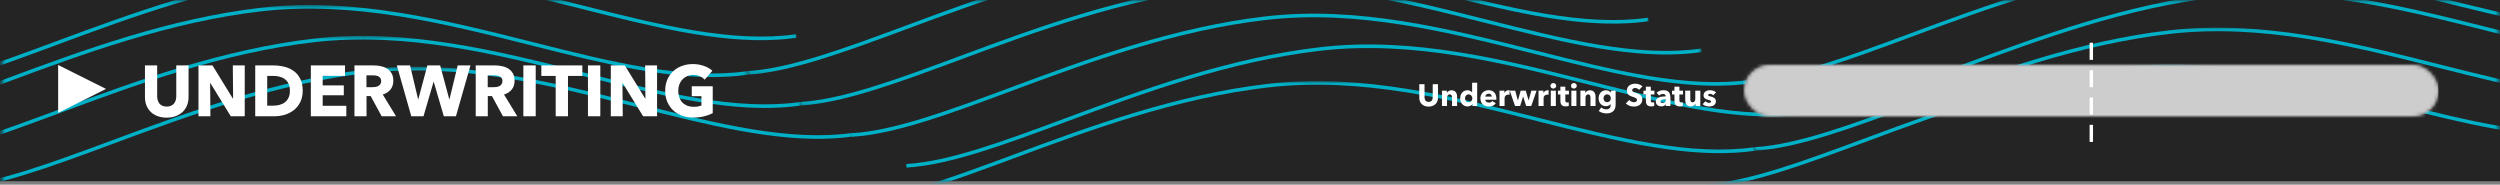 <svg width="731" height="54" viewBox="0 0 731 54" fill="none" xmlns="http://www.w3.org/2000/svg">
<rect x="0" y="0" width="731" height="54" fill="#808080" stroke="none"/>
<rect width="731" height="53" fill="#242424"/>
<mask id="mask0_226:512" style="mask-type:alpha" maskUnits="userSpaceOnUse" x="0" y="0" width="233" height="27">
<path fill-rule="evenodd" clip-rule="evenodd" d="M0.582 0.17H232.926V26.69H0.582V0.17Z" fill="white"/>
</mask>
<g mask="url(#mask0_226:512)">
<path fill-rule="evenodd" clip-rule="evenodd" d="M227.278 11.611C209.934 12.641 190.44 7.728 169.918 2.556C144.276 -3.906 117.763 -10.591 90.799 -7.496C63.889 -4.395 38.612 4.967 16.31 13.228C-2.103 20.048 -18.011 25.94 -30.601 26.687C-30.619 26.688 -30.635 26.689 -30.654 26.69L-30.715 25.641C-30.698 25.64 -30.68 25.639 -30.663 25.638C-18.196 24.898 -2.344 19.027 16.008 12.229C38.354 3.952 63.682 -5.429 90.691 -8.541C117.806 -11.654 144.394 -4.949 170.108 1.531C192.807 7.252 214.252 12.651 232.796 10.006L232.926 11.047C231.071 11.312 229.186 11.497 227.278 11.611Z" fill="#00B0C7"/>
</g>
<mask id="mask1_226:512" style="mask-type:alpha" maskUnits="userSpaceOnUse" x="0" y="1" width="219" height="37">
<path fill-rule="evenodd" clip-rule="evenodd" d="M0.582 1.469H218.639V37.484H0.582V1.469Z" fill="white"/>
</mask>
<g mask="url(#mask1_226:512)">
<path fill-rule="evenodd" clip-rule="evenodd" d="M212.994 22.404C195.652 23.434 176.157 18.521 155.636 13.35C129.994 6.888 103.485 0.204 76.514 3.298C49.606 6.398 24.33 15.76 2.029 24.021C-16.385 30.841 -32.292 36.733 -44.882 37.48C-44.901 37.482 -44.92 37.483 -44.939 37.484L-45 36.435C-44.982 36.434 -44.963 36.433 -44.944 36.431C-32.477 35.692 -16.625 29.82 1.727 23.023C24.072 14.746 49.399 5.365 76.407 2.253C103.514 -0.854 130.111 5.844 155.827 12.325C178.523 18.044 199.961 23.446 218.509 20.799L218.639 21.841C216.785 22.106 214.902 22.291 212.994 22.404Z" fill="#00B0C7"/>
</g>
<mask id="mask2_226:512" style="mask-type:alpha" maskUnits="userSpaceOnUse" x="0" y="10" width="235" height="37">
<path fill-rule="evenodd" clip-rule="evenodd" d="M0.582 10.497H234.102V46.51H0.582V10.497Z" fill="white"/>
</mask>
<g mask="url(#mask2_226:512)">
<path fill-rule="evenodd" clip-rule="evenodd" d="M228.453 31.431C211.109 32.46 191.614 27.548 171.094 22.376C145.452 15.915 118.94 9.232 91.975 12.325C65.066 15.424 39.79 24.787 17.489 33.048C-0.923 39.868 -16.83 45.759 -29.419 46.506C-29.439 46.508 -29.458 46.509 -29.478 46.51L-29.539 45.461C-29.52 45.46 -29.5 45.459 -29.481 45.457C-17.015 44.718 -1.163 38.847 17.187 32.049C39.533 23.772 64.859 14.391 91.868 11.28C118.979 8.175 145.57 14.871 171.284 21.351C193.982 27.072 215.423 32.47 233.972 29.826L234.102 30.867C232.246 31.132 230.363 31.318 228.453 31.431Z" fill="#00B0C7"/>
</g>
<mask id="mask3_226:512" style="mask-type:alpha" maskUnits="userSpaceOnUse" x="0" y="19" width="250" height="35">
<path fill-rule="evenodd" clip-rule="evenodd" d="M0.582 19.524H249.56V53.17H0.582V19.524Z" fill="white"/>
</mask>
<g mask="url(#mask3_226:512)">
<path fill-rule="evenodd" clip-rule="evenodd" d="M243.91 40.457C226.568 41.487 207.075 36.574 186.555 31.403C160.914 24.94 134.399 18.255 107.436 21.352C80.528 24.451 55.251 33.814 32.951 42.074C14.538 48.894 -1.369 54.786 -13.959 55.533C-13.979 55.534 -13.998 55.535 -14.017 55.536L-14.079 54.487C-14.06 54.486 -14.04 54.485 -14.021 54.484C-1.554 53.744 14.298 47.873 32.649 41.075C54.994 32.799 80.321 23.418 107.328 20.307C134.432 17.202 161.031 23.897 186.746 30.378C209.444 36.098 230.884 41.495 249.43 38.852L249.56 39.893C247.704 40.159 245.82 40.344 243.91 40.457Z" fill="#00B0C7"/>
</g>
<mask id="mask4_226:512" style="mask-type:alpha" maskUnits="userSpaceOnUse" x="218" y="0" width="265" height="22">
<path fill-rule="evenodd" clip-rule="evenodd" d="M218.389 0.17H482.075V21.854H218.389V0.17Z" fill="white"/>
</mask>
<g mask="url(#mask4_226:512)">
<path fill-rule="evenodd" clip-rule="evenodd" d="M476.429 6.771C459.085 7.801 439.581 2.888 419.05 -2.282C393.395 -8.743 366.87 -15.426 339.903 -12.332C312.995 -9.232 287.719 0.13 265.418 8.391C247.004 15.211 231.097 21.103 218.507 21.85C218.487 21.852 218.469 21.853 218.45 21.854L218.389 20.805C218.407 20.804 218.426 20.802 218.445 20.801C230.912 20.062 246.764 14.189 265.116 7.393C287.461 -0.884 312.788 -10.265 339.796 -13.377C366.91 -16.489 393.513 -9.786 419.241 -3.307C441.949 2.412 463.396 7.815 481.946 5.167L482.075 6.208C480.221 6.473 478.337 6.658 476.429 6.771Z" fill="#00B0C7"/>
</g>
<mask id="mask5_226:512" style="mask-type:alpha" maskUnits="userSpaceOnUse" x="233" y="0" width="265" height="31">
<path fill-rule="evenodd" clip-rule="evenodd" d="M233.85 0.17H497.538V30.881H233.85V0.17Z" fill="white"/>
</mask>
<g mask="url(#mask5_226:512)">
<path fill-rule="evenodd" clip-rule="evenodd" d="M491.889 15.799C474.543 16.828 455.038 11.916 434.508 6.745C408.854 0.284 382.332 -6.395 355.364 -3.304C328.455 -0.205 303.179 9.158 280.878 17.419C262.466 24.238 246.559 30.13 233.97 30.877C233.95 30.879 233.931 30.88 233.911 30.881L233.85 29.832C233.869 29.831 233.888 29.83 233.907 29.828C246.374 29.089 262.226 23.217 280.576 16.42C302.921 8.143 328.248 -1.238 355.256 -4.349C382.369 -7.458 408.971 -0.759 434.698 5.721C457.408 11.441 478.852 16.843 497.408 14.194L497.538 15.235C495.682 15.5 493.798 15.686 491.889 15.799Z" fill="#00B0C7"/>
</g>
<path fill-rule="evenodd" clip-rule="evenodd" d="M506.365 24.925C489.068 25.953 469.621 21.044 449.15 15.877C423.562 9.416 397.106 2.738 370.198 5.83C343.36 8.929 318.15 18.286 295.907 26.543C277.543 33.36 261.677 39.249 249.119 39.996C249.099 39.997 249.081 39.998 249.061 40L249 38.952C249.019 38.95 249.038 38.949 249.057 38.947C261.491 38.208 277.302 32.339 295.605 25.545C317.892 17.272 343.153 7.895 370.09 4.786C397.149 1.674 423.679 8.375 449.339 14.852C471.984 20.567 493.375 25.962 511.87 23.319L512 24.361C510.149 24.626 508.269 24.812 506.365 24.925Z" fill="#00B0C7"/>
<path fill-rule="evenodd" clip-rule="evenodd" d="M522.368 33.924C505.07 34.953 485.629 30.045 465.162 24.877C439.576 18.417 413.112 11.738 386.197 14.83C359.356 17.927 334.143 27.286 311.898 35.544C293.535 42.36 277.671 48.25 265.115 48.997C265.096 48.998 265.08 48.999 265.062 49L265 47.952C265.018 47.95 265.035 47.95 265.053 47.949C277.486 47.209 293.296 41.34 311.597 34.547C333.887 26.272 359.149 16.894 386.09 13.785C413.157 10.676 439.692 17.375 465.352 23.852C487.989 29.568 509.369 34.965 527.871 32.32L528 33.361C526.151 33.626 524.27 33.811 522.368 33.924Z" fill="#00B0C7"/>
<mask id="mask6_226:512" style="mask-type:alpha" maskUnits="userSpaceOnUse" x="249" y="23" width="265" height="31">
<path fill-rule="evenodd" clip-rule="evenodd" d="M249.484 23.714H513.17V53.17H249.484V23.714Z" fill="white"/>
</mask>
<g mask="url(#mask6_226:512)">
<path fill-rule="evenodd" clip-rule="evenodd" d="M507.525 44.647C490.182 45.677 470.682 40.764 450.157 35.594C424.502 29.132 397.97 22.45 370.998 25.543C344.09 28.643 318.813 38.005 296.512 46.266C278.098 53.087 262.191 58.979 249.601 59.726C249.582 59.727 249.564 59.728 249.545 59.73L249.484 58.681C249.502 58.679 249.521 58.678 249.538 58.677C262.006 57.938 277.858 52.065 296.21 45.268C318.556 36.991 343.882 27.609 370.89 24.498C398.016 21.39 424.62 28.089 450.347 34.569C473.049 40.289 494.489 45.689 513.041 43.042L513.17 44.084C511.316 44.349 509.433 44.534 507.525 44.647Z" fill="#00B0C7"/>
</g>
<mask id="mask7_226:512" style="mask-type:alpha" maskUnits="userSpaceOnUse" x="511" y="0" width="220" height="25">
<path fill-rule="evenodd" clip-rule="evenodd" d="M511.744 0.17H730.583V24.274H511.744V0.17Z" fill="white"/>
</mask>
<g mask="url(#mask7_226:512)">
<path fill-rule="evenodd" clip-rule="evenodd" d="M769.733 9.195C752.391 10.224 732.898 5.312 712.378 0.14C686.736 -6.322 660.224 -13.005 633.257 -9.91C606.349 -6.811 581.073 2.551 558.772 10.811C540.359 17.632 524.453 23.523 511.863 24.27C511.843 24.271 511.824 24.273 511.804 24.274L511.744 23.225C511.763 23.223 511.782 23.222 511.801 23.221C524.267 22.482 540.119 16.61 558.47 9.813C580.815 1.537 606.141 -7.844 633.15 -10.955C660.259 -14.061 686.853 -7.365 712.568 -0.885C735.266 4.836 756.71 10.233 775.253 7.589L775.383 8.631C773.527 8.896 771.642 9.081 769.733 9.195Z" fill="#00B0C7"/>
</g>
<mask id="mask8_226:512" style="mask-type:alpha" maskUnits="userSpaceOnUse" x="527" y="0" width="204" height="34">
<path fill-rule="evenodd" clip-rule="evenodd" d="M527.205 0.17H730.584V33.304H527.205V0.17Z" fill="white"/>
</mask>
<g mask="url(#mask8_226:512)">
<path fill-rule="evenodd" clip-rule="evenodd" d="M785.2 18.225C767.854 19.255 748.36 14.341 727.837 9.17C702.197 2.708 675.694 -3.971 648.721 -0.882C621.808 2.217 596.529 11.58 574.226 19.842C555.815 26.662 539.908 32.554 527.319 33.301C527.301 33.302 527.285 33.303 527.266 33.304L527.205 32.255C527.222 32.254 527.24 32.253 527.257 32.252C539.723 31.512 555.574 25.641 573.924 18.844C596.271 10.566 621.601 1.183 648.613 -1.927C675.725 -5.03 702.315 1.665 728.028 8.144C750.727 13.864 772.161 19.264 790.719 16.619L790.848 17.661C788.993 17.926 787.108 18.111 785.2 18.225Z" fill="#00B0C7"/>
</g>
<mask id="mask9_226:512" style="mask-type:alpha" maskUnits="userSpaceOnUse" x="512" y="8" width="219" height="37">
<path fill-rule="evenodd" clip-rule="evenodd" d="M512.92 8.082H730.583V44.097H512.92V8.082Z" fill="white"/>
</mask>
<g mask="url(#mask9_226:512)">
<path fill-rule="evenodd" clip-rule="evenodd" d="M770.914 29.017C753.571 30.047 734.076 25.134 713.555 19.962C687.913 13.5 661.4 6.811 634.434 9.91C607.525 13.01 582.249 22.373 559.947 30.633C541.533 37.454 525.626 43.346 513.036 44.093C513.018 44.094 513 44.096 512.981 44.097L512.92 43.048C512.937 43.047 512.956 43.045 512.974 43.044C525.441 42.305 541.292 36.433 559.645 29.635C581.991 21.358 607.318 11.977 634.326 8.865C661.44 5.76 688.031 12.457 713.745 18.937C736.443 24.657 757.881 30.059 776.43 27.412L776.559 28.454C774.704 28.719 772.822 28.904 770.914 29.017Z" fill="#00B0C7"/>
</g>
<mask id="mask10_226:512" style="mask-type:alpha" maskUnits="userSpaceOnUse" x="498" y="18" width="233" height="36">
<path fill-rule="evenodd" clip-rule="evenodd" d="M498.637 18.875H730.584V53.17H498.637V18.875Z" fill="white"/>
</mask>
<g mask="url(#mask10_226:512)">
<path fill-rule="evenodd" clip-rule="evenodd" d="M756.631 39.808C739.287 40.838 719.794 35.925 699.272 30.754C673.629 24.291 647.108 17.612 620.151 20.704C593.243 23.803 567.967 33.165 545.666 41.425C527.253 48.245 511.347 54.137 498.756 54.884C498.737 54.885 498.718 54.886 498.698 54.887L498.637 53.838C498.656 53.837 498.675 53.836 498.694 53.835C511.161 53.095 527.013 47.224 545.363 40.427C567.709 32.15 593.035 22.769 620.043 19.658C647.152 16.554 673.748 23.249 699.462 29.729C722.16 35.448 743.6 40.851 762.149 38.203L762.278 39.244C760.423 39.509 758.539 39.694 756.631 39.808Z" fill="#00B0C7"/>
</g>
<path fill-rule="evenodd" clip-rule="evenodd" d="M31 26L17 33V19L31 26Z" fill="white"/>
<path d="M55.133 28.393C55.133 29.289 54.979 30.108 54.671 30.85C54.377 31.578 53.95 32.208 53.39 32.74C52.83 33.258 52.151 33.664 51.353 33.958C50.569 34.252 49.694 34.399 48.728 34.399C47.748 34.399 46.866 34.252 46.082 33.958C45.298 33.664 44.633 33.258 44.087 32.74C43.541 32.208 43.121 31.578 42.827 30.85C42.533 30.108 42.386 29.289 42.386 28.393V19.132H45.956V28.099C45.956 28.505 46.005 28.89 46.103 29.254C46.215 29.618 46.376 29.947 46.586 30.241C46.81 30.521 47.097 30.745 47.447 30.913C47.811 31.081 48.245 31.165 48.749 31.165C49.253 31.165 49.68 31.081 50.03 30.913C50.394 30.745 50.688 30.521 50.912 30.241C51.136 29.947 51.297 29.618 51.395 29.254C51.493 28.89 51.542 28.505 51.542 28.099V19.132H55.133V28.393ZM67.487 34L61.502 24.277H61.439L61.523 34H58.037V19.132H62.132L68.096 28.834H68.159L68.075 19.132H71.561V34H67.487ZM88.509 26.524C88.509 27.826 88.264 28.953 87.774 29.905C87.298 30.843 86.661 31.62 85.863 32.236C85.079 32.838 84.19 33.286 83.196 33.58C82.202 33.86 81.194 34 80.172 34H74.628V19.132H80.004C81.054 19.132 82.09 19.258 83.112 19.51C84.134 19.748 85.044 20.154 85.842 20.728C86.64 21.288 87.284 22.044 87.774 22.996C88.264 23.948 88.509 25.124 88.509 26.524ZM84.771 26.524C84.771 25.684 84.631 24.991 84.351 24.445C84.085 23.885 83.721 23.444 83.259 23.122C82.811 22.786 82.293 22.548 81.705 22.408C81.131 22.268 80.536 22.198 79.92 22.198H78.135V30.892H79.836C80.48 30.892 81.096 30.822 81.684 30.682C82.286 30.528 82.811 30.283 83.259 29.947C83.721 29.611 84.085 29.163 84.351 28.603C84.631 28.043 84.771 27.35 84.771 26.524ZM90.89 34V19.132H100.886V22.177H94.355V24.97H100.529V27.847H94.355V30.934H101.264V34H90.89ZM111.605 34L108.392 28.099H107.174V34H103.646V19.132H109.316C110.03 19.132 110.723 19.209 111.395 19.363C112.081 19.503 112.69 19.748 113.222 20.098C113.768 20.448 114.202 20.91 114.524 21.484C114.846 22.058 115.007 22.772 115.007 23.626C115.007 24.634 114.734 25.481 114.188 26.167C113.642 26.853 112.886 27.343 111.92 27.637L115.805 34H111.605ZM111.458 23.689C111.458 23.339 111.381 23.059 111.227 22.849C111.087 22.625 110.898 22.457 110.66 22.345C110.436 22.219 110.177 22.135 109.883 22.093C109.603 22.051 109.33 22.03 109.064 22.03H107.153V25.495H108.854C109.148 25.495 109.449 25.474 109.757 25.432C110.065 25.376 110.345 25.285 110.597 25.159C110.849 25.033 111.052 24.851 111.206 24.613C111.374 24.375 111.458 24.067 111.458 23.689ZM133.321 34H129.772L126.832 23.941H126.769L123.829 34H120.259L116.038 19.132H119.902L122.254 29.023H122.317L124.963 19.132H128.701L131.368 29.023H131.431L133.825 19.132H137.563L133.321 34ZM147.063 34L143.85 28.099H142.632V34H139.104V19.132H144.774C145.488 19.132 146.181 19.209 146.853 19.363C147.539 19.503 148.148 19.748 148.68 20.098C149.226 20.448 149.66 20.91 149.982 21.484C150.304 22.058 150.465 22.772 150.465 23.626C150.465 24.634 150.192 25.481 149.646 26.167C149.1 26.853 148.344 27.343 147.378 27.637L151.263 34H147.063ZM146.916 23.689C146.916 23.339 146.839 23.059 146.685 22.849C146.545 22.625 146.356 22.457 146.118 22.345C145.894 22.219 145.635 22.135 145.341 22.093C145.061 22.051 144.788 22.03 144.522 22.03H142.611V25.495H144.312C144.606 25.495 144.907 25.474 145.215 25.432C145.523 25.376 145.803 25.285 146.055 25.159C146.307 25.033 146.51 24.851 146.664 24.613C146.832 24.375 146.916 24.067 146.916 23.689ZM153.029 34V19.132H156.641V34H153.029ZM166.078 22.198V34H162.487V22.198H158.287V19.132H170.278V22.198H166.078ZM171.917 34V19.132H175.529V34H171.917ZM188.052 34L182.067 24.277H182.004L182.088 34H178.602V19.132H182.697L188.661 28.834H188.724L188.64 19.132H192.126V34H188.052ZM208.402 33.097C207.674 33.475 206.82 33.783 205.84 34.021C204.874 34.259 203.817 34.378 202.669 34.378C201.479 34.378 200.38 34.189 199.372 33.811C198.378 33.433 197.517 32.901 196.789 32.215C196.075 31.529 195.515 30.71 195.109 29.758C194.703 28.792 194.5 27.721 194.5 26.545C194.5 25.355 194.703 24.277 195.109 23.311C195.529 22.345 196.103 21.526 196.831 20.854C197.559 20.168 198.413 19.643 199.393 19.279C200.373 18.915 201.43 18.733 202.564 18.733C203.74 18.733 204.832 18.915 205.84 19.279C206.848 19.629 207.667 20.105 208.297 20.707L206.029 23.29C205.679 22.884 205.217 22.555 204.643 22.303C204.069 22.037 203.418 21.904 202.69 21.904C202.06 21.904 201.479 22.023 200.947 22.261C200.415 22.485 199.953 22.807 199.561 23.227C199.169 23.633 198.861 24.123 198.637 24.697C198.427 25.257 198.322 25.873 198.322 26.545C198.322 27.231 198.42 27.861 198.616 28.435C198.812 29.009 199.099 29.506 199.477 29.926C199.869 30.332 200.345 30.654 200.905 30.892C201.479 31.116 202.13 31.228 202.858 31.228C203.278 31.228 203.677 31.2 204.055 31.144C204.433 31.074 204.783 30.969 205.105 30.829V28.12H202.27V25.222H208.402V33.097Z" fill="white"/>
<rect x="510" y="19" width="203" height="15" rx="7.5" fill="#676767" fill-opacity="0.692"/>
<mask id="mask11_226:512" style="mask-type:alpha" maskUnits="userSpaceOnUse" x="510" y="19" width="203" height="15">
<rect x="510" y="19" width="203" height="15" rx="7.5" fill="white"/>
</mask>
<g mask="url(#mask11_226:512)">
<rect x="506" y="15" width="207" height="23" fill="#CDCDCD"/>
</g>
<path d="M420.465 28.597C420.465 28.981 420.399 29.332 420.267 29.65C420.141 29.962 419.958 30.232 419.718 30.46C419.478 30.682 419.187 30.856 418.845 30.982C418.509 31.108 418.134 31.171 417.72 31.171C417.3 31.171 416.922 31.108 416.586 30.982C416.25 30.856 415.965 30.682 415.731 30.46C415.497 30.232 415.317 29.962 415.191 29.65C415.065 29.332 415.002 28.981 415.002 28.597V24.628H416.532V28.471C416.532 28.645 416.553 28.81 416.595 28.966C416.643 29.122 416.712 29.263 416.802 29.389C416.898 29.509 417.021 29.605 417.171 29.677C417.327 29.749 417.513 29.785 417.729 29.785C417.945 29.785 418.128 29.749 418.278 29.677C418.434 29.605 418.56 29.509 418.656 29.389C418.752 29.263 418.821 29.122 418.863 28.966C418.905 28.81 418.926 28.645 418.926 28.471V24.628H420.465V28.597ZM424.572 31V28.552C424.572 28.426 424.56 28.306 424.536 28.192C424.518 28.078 424.485 27.979 424.437 27.895C424.389 27.805 424.32 27.736 424.23 27.688C424.146 27.634 424.038 27.607 423.906 27.607C423.774 27.607 423.657 27.634 423.555 27.688C423.459 27.736 423.378 27.805 423.312 27.895C423.246 27.985 423.195 28.09 423.159 28.21C423.129 28.324 423.114 28.444 423.114 28.57V31H421.629V26.518H423.06V27.139H423.078C423.132 27.043 423.201 26.95 423.285 26.86C423.375 26.764 423.477 26.683 423.591 26.617C423.711 26.551 423.84 26.497 423.978 26.455C424.116 26.413 424.263 26.392 424.419 26.392C424.719 26.392 424.974 26.446 425.184 26.554C425.394 26.662 425.562 26.803 425.688 26.977C425.82 27.145 425.913 27.34 425.967 27.562C426.027 27.784 426.057 28.006 426.057 28.228V31H424.572ZM430.568 31V30.415H430.55C430.406 30.643 430.199 30.82 429.929 30.946C429.665 31.066 429.383 31.126 429.083 31.126C428.747 31.126 428.447 31.06 428.183 30.928C427.919 30.796 427.694 30.622 427.508 30.406C427.328 30.184 427.19 29.929 427.094 29.641C426.998 29.353 426.95 29.053 426.95 28.741C426.95 28.429 426.998 28.132 427.094 27.85C427.196 27.562 427.337 27.31 427.517 27.094C427.703 26.878 427.925 26.707 428.183 26.581C428.447 26.455 428.741 26.392 429.065 26.392C429.395 26.392 429.674 26.455 429.902 26.581C430.13 26.707 430.307 26.845 430.433 26.995H430.451V24.196H431.927V31H430.568ZM430.514 28.75C430.514 28.606 430.487 28.465 430.433 28.327C430.385 28.189 430.313 28.066 430.217 27.958C430.127 27.85 430.016 27.763 429.884 27.697C429.752 27.631 429.602 27.598 429.434 27.598C429.26 27.598 429.107 27.631 428.975 27.697C428.843 27.763 428.732 27.85 428.642 27.958C428.552 28.06 428.483 28.18 428.435 28.318C428.393 28.456 428.372 28.597 428.372 28.741C428.372 28.885 428.393 29.029 428.435 29.173C428.483 29.311 428.552 29.434 428.642 29.542C428.732 29.65 428.843 29.737 428.975 29.803C429.107 29.869 429.26 29.902 429.434 29.902C429.602 29.902 429.752 29.869 429.884 29.803C430.016 29.737 430.127 29.65 430.217 29.542C430.313 29.434 430.385 29.311 430.433 29.173C430.487 29.035 430.514 28.894 430.514 28.75ZM436.185 28.246C436.185 28.012 436.11 27.811 435.96 27.643C435.816 27.475 435.597 27.391 435.303 27.391C435.159 27.391 435.027 27.415 434.907 27.463C434.787 27.505 434.682 27.565 434.592 27.643C434.502 27.721 434.43 27.814 434.376 27.922C434.322 28.024 434.292 28.132 434.286 28.246H436.185ZM437.544 28.813C437.544 28.873 437.544 28.933 437.544 28.993C437.544 29.053 437.541 29.11 437.535 29.164H434.286C434.298 29.29 434.334 29.404 434.394 29.506C434.46 29.608 434.541 29.698 434.637 29.776C434.739 29.848 434.85 29.905 434.97 29.947C435.096 29.989 435.225 30.01 435.357 30.01C435.591 30.01 435.789 29.968 435.951 29.884C436.113 29.794 436.245 29.68 436.347 29.542L437.373 30.19C437.163 30.496 436.884 30.733 436.536 30.901C436.194 31.063 435.795 31.144 435.339 31.144C435.003 31.144 434.685 31.093 434.385 30.991C434.085 30.883 433.821 30.73 433.593 30.532C433.371 30.328 433.194 30.079 433.062 29.785C432.936 29.491 432.873 29.155 432.873 28.777C432.873 28.411 432.936 28.081 433.062 27.787C433.188 27.487 433.359 27.235 433.575 27.031C433.791 26.821 434.046 26.659 434.34 26.545C434.634 26.431 434.952 26.374 435.294 26.374C435.624 26.374 435.927 26.431 436.203 26.545C436.479 26.653 436.716 26.812 436.914 27.022C437.112 27.232 437.265 27.487 437.373 27.787C437.487 28.087 437.544 28.429 437.544 28.813ZM441.367 27.724C441.301 27.706 441.235 27.694 441.169 27.688C441.109 27.682 441.049 27.679 440.989 27.679C440.791 27.679 440.623 27.715 440.485 27.787C440.353 27.859 440.245 27.946 440.161 28.048C440.083 28.15 440.026 28.261 439.99 28.381C439.954 28.501 439.936 28.606 439.936 28.696V31H438.46V26.518H439.882V27.166H439.9C440.014 26.938 440.176 26.752 440.386 26.608C440.596 26.464 440.839 26.392 441.115 26.392C441.175 26.392 441.232 26.395 441.286 26.401C441.346 26.407 441.394 26.416 441.43 26.428L441.367 27.724ZM447.734 31H446.249L445.367 28.21H445.349L444.485 31H443L441.452 26.518H443.045L443.819 29.353H443.846L444.647 26.518H446.132L446.96 29.353H446.978L447.761 26.518H449.291L447.734 31ZM452.775 27.724C452.709 27.706 452.643 27.694 452.577 27.688C452.517 27.682 452.457 27.679 452.397 27.679C452.199 27.679 452.031 27.715 451.893 27.787C451.761 27.859 451.653 27.946 451.569 28.048C451.491 28.15 451.434 28.261 451.398 28.381C451.362 28.501 451.344 28.606 451.344 28.696V31H449.868V26.518H451.29V27.166H451.308C451.422 26.938 451.584 26.752 451.794 26.608C452.004 26.464 452.247 26.392 452.523 26.392C452.583 26.392 452.64 26.395 452.694 26.401C452.754 26.407 452.802 26.416 452.838 26.428L452.775 27.724ZM455.038 25.087C455.038 25.201 455.014 25.309 454.966 25.411C454.924 25.507 454.864 25.591 454.786 25.663C454.714 25.735 454.624 25.792 454.516 25.834C454.414 25.876 454.306 25.897 454.192 25.897C453.952 25.897 453.751 25.819 453.589 25.663C453.427 25.501 453.346 25.309 453.346 25.087C453.346 24.979 453.367 24.877 453.409 24.781C453.451 24.679 453.511 24.592 453.589 24.52C453.667 24.448 453.757 24.391 453.859 24.349C453.961 24.301 454.072 24.277 454.192 24.277C454.306 24.277 454.414 24.298 454.516 24.34C454.624 24.382 454.714 24.439 454.786 24.511C454.864 24.583 454.924 24.67 454.966 24.772C455.014 24.868 455.038 24.973 455.038 25.087ZM453.454 31V26.518H454.93V31H453.454ZM457.701 27.625V29.335C457.701 29.545 457.74 29.704 457.818 29.812C457.902 29.914 458.049 29.965 458.259 29.965C458.331 29.965 458.406 29.959 458.484 29.947C458.568 29.935 458.637 29.917 458.691 29.893L458.709 30.973C458.607 31.009 458.478 31.039 458.322 31.063C458.166 31.093 458.01 31.108 457.854 31.108C457.554 31.108 457.302 31.072 457.098 31C456.894 30.922 456.729 30.814 456.603 30.676C456.483 30.532 456.396 30.364 456.342 30.172C456.288 29.974 456.261 29.755 456.261 29.515V27.625H455.541V26.518H456.252V25.339H457.701V26.518H458.754V27.625H457.701ZM461.05 25.087C461.05 25.201 461.026 25.309 460.978 25.411C460.936 25.507 460.876 25.591 460.798 25.663C460.726 25.735 460.636 25.792 460.528 25.834C460.426 25.876 460.318 25.897 460.204 25.897C459.964 25.897 459.763 25.819 459.601 25.663C459.439 25.501 459.358 25.309 459.358 25.087C459.358 24.979 459.379 24.877 459.421 24.781C459.463 24.679 459.523 24.592 459.601 24.52C459.679 24.448 459.769 24.391 459.871 24.349C459.973 24.301 460.084 24.277 460.204 24.277C460.318 24.277 460.426 24.298 460.528 24.34C460.636 24.382 460.726 24.439 460.798 24.511C460.876 24.583 460.936 24.67 460.978 24.772C461.026 24.868 461.05 24.973 461.05 25.087ZM459.466 31V26.518H460.942V31H459.466ZM465.054 31V28.552C465.054 28.426 465.042 28.306 465.018 28.192C465 28.078 464.967 27.979 464.919 27.895C464.871 27.805 464.802 27.736 464.712 27.688C464.628 27.634 464.52 27.607 464.388 27.607C464.256 27.607 464.139 27.634 464.037 27.688C463.941 27.736 463.86 27.805 463.794 27.895C463.728 27.985 463.677 28.09 463.641 28.21C463.611 28.324 463.596 28.444 463.596 28.57V31H462.111V26.518H463.542V27.139H463.56C463.614 27.043 463.683 26.95 463.767 26.86C463.857 26.764 463.959 26.683 464.073 26.617C464.193 26.551 464.322 26.497 464.46 26.455C464.598 26.413 464.745 26.392 464.901 26.392C465.201 26.392 465.456 26.446 465.666 26.554C465.876 26.662 466.044 26.803 466.17 26.977C466.302 27.145 466.395 27.34 466.449 27.562C466.509 27.784 466.539 28.006 466.539 28.228V31H465.054ZM472.409 30.577C472.409 31.015 472.346 31.396 472.22 31.72C472.094 32.044 471.917 32.311 471.689 32.521C471.461 32.737 471.182 32.896 470.852 32.998C470.528 33.106 470.168 33.16 469.772 33.16C469.376 33.16 468.968 33.1 468.548 32.98C468.134 32.86 467.774 32.686 467.468 32.458L468.206 31.405C468.422 31.597 468.659 31.738 468.917 31.828C469.181 31.924 469.439 31.972 469.691 31.972C470.123 31.972 470.441 31.858 470.645 31.63C470.855 31.402 470.96 31.099 470.96 30.721V30.451H470.933C470.795 30.631 470.609 30.775 470.375 30.883C470.141 30.991 469.874 31.045 469.574 31.045C469.232 31.045 468.929 30.985 468.665 30.865C468.401 30.739 468.176 30.571 467.99 30.361C467.81 30.151 467.672 29.908 467.576 29.632C467.48 29.35 467.432 29.053 467.432 28.741C467.432 28.429 467.48 28.132 467.576 27.85C467.672 27.568 467.81 27.319 467.99 27.103C468.176 26.887 468.401 26.716 468.665 26.59C468.929 26.458 469.229 26.392 469.565 26.392C469.847 26.392 470.117 26.449 470.375 26.563C470.633 26.677 470.84 26.854 470.996 27.094H471.014V26.518H472.409V30.577ZM471.005 28.732C471.005 28.582 470.978 28.438 470.924 28.3C470.876 28.162 470.804 28.042 470.708 27.94C470.612 27.832 470.498 27.748 470.366 27.688C470.234 27.628 470.084 27.598 469.916 27.598C469.748 27.598 469.598 27.628 469.466 27.688C469.34 27.748 469.232 27.829 469.142 27.931C469.052 28.033 468.983 28.153 468.935 28.291C468.887 28.429 468.863 28.576 468.863 28.732C468.863 28.882 468.887 29.026 468.935 29.164C468.983 29.302 469.052 29.425 469.142 29.533C469.232 29.635 469.34 29.719 469.466 29.785C469.598 29.845 469.748 29.875 469.916 29.875C470.084 29.875 470.234 29.845 470.366 29.785C470.504 29.719 470.618 29.635 470.708 29.533C470.804 29.431 470.876 29.311 470.924 29.173C470.978 29.035 471.005 28.888 471.005 28.732ZM479.278 26.284C479.146 26.116 478.972 25.984 478.756 25.888C478.546 25.786 478.342 25.735 478.144 25.735C478.042 25.735 477.937 25.744 477.829 25.762C477.727 25.78 477.634 25.816 477.55 25.87C477.466 25.918 477.394 25.984 477.334 26.068C477.28 26.146 477.253 26.248 477.253 26.374C477.253 26.482 477.274 26.572 477.316 26.644C477.364 26.716 477.43 26.779 477.514 26.833C477.604 26.887 477.709 26.938 477.829 26.986C477.949 27.028 478.084 27.073 478.234 27.121C478.45 27.193 478.675 27.274 478.909 27.364C479.143 27.448 479.356 27.562 479.548 27.706C479.74 27.85 479.899 28.03 480.025 28.246C480.151 28.456 480.214 28.72 480.214 29.038C480.214 29.404 480.145 29.722 480.007 29.992C479.875 30.256 479.695 30.475 479.467 30.649C479.239 30.823 478.978 30.952 478.684 31.036C478.39 31.12 478.087 31.162 477.775 31.162C477.319 31.162 476.878 31.084 476.452 30.928C476.026 30.766 475.672 30.538 475.39 30.244L476.398 29.218C476.554 29.41 476.758 29.572 477.01 29.704C477.268 29.83 477.523 29.893 477.775 29.893C477.889 29.893 478 29.881 478.108 29.857C478.216 29.833 478.309 29.794 478.387 29.74C478.471 29.686 478.537 29.614 478.585 29.524C478.633 29.434 478.657 29.326 478.657 29.2C478.657 29.08 478.627 28.978 478.567 28.894C478.507 28.81 478.42 28.735 478.306 28.669C478.198 28.597 478.06 28.534 477.892 28.48C477.73 28.42 477.544 28.357 477.334 28.291C477.13 28.225 476.929 28.147 476.731 28.057C476.539 27.967 476.365 27.853 476.209 27.715C476.059 27.571 475.936 27.4 475.84 27.202C475.75 26.998 475.705 26.752 475.705 26.464C475.705 26.11 475.777 25.807 475.921 25.555C476.065 25.303 476.254 25.096 476.488 24.934C476.722 24.772 476.986 24.655 477.28 24.583C477.574 24.505 477.871 24.466 478.171 24.466C478.531 24.466 478.897 24.532 479.269 24.664C479.647 24.796 479.977 24.991 480.259 25.249L479.278 26.284ZM482.698 27.625V29.335C482.698 29.545 482.737 29.704 482.815 29.812C482.899 29.914 483.046 29.965 483.256 29.965C483.328 29.965 483.403 29.959 483.481 29.947C483.565 29.935 483.634 29.917 483.688 29.893L483.706 30.973C483.604 31.009 483.475 31.039 483.319 31.063C483.163 31.093 483.007 31.108 482.851 31.108C482.551 31.108 482.299 31.072 482.095 31C481.891 30.922 481.726 30.814 481.6 30.676C481.48 30.532 481.393 30.364 481.339 30.172C481.285 29.974 481.258 29.755 481.258 29.515V27.625H480.538V26.518H481.249V25.339H482.698V26.518H483.751V27.625H482.698ZM487.09 29.047H486.901C486.739 29.047 486.574 29.056 486.406 29.074C486.244 29.086 486.097 29.113 485.965 29.155C485.839 29.197 485.734 29.26 485.65 29.344C485.566 29.422 485.524 29.527 485.524 29.659C485.524 29.743 485.542 29.815 485.578 29.875C485.62 29.935 485.671 29.983 485.731 30.019C485.791 30.055 485.86 30.082 485.938 30.1C486.016 30.112 486.091 30.118 486.163 30.118C486.463 30.118 486.691 30.037 486.847 29.875C487.009 29.707 487.09 29.482 487.09 29.2V29.047ZM484.381 27.13C484.645 26.878 484.951 26.689 485.299 26.563C485.653 26.437 486.013 26.374 486.379 26.374C486.757 26.374 487.075 26.422 487.333 26.518C487.597 26.608 487.81 26.752 487.972 26.95C488.134 27.142 488.251 27.388 488.323 27.688C488.401 27.982 488.44 28.333 488.44 28.741V31H487.09V30.523H487.063C486.949 30.709 486.775 30.853 486.541 30.955C486.313 31.057 486.064 31.108 485.794 31.108C485.614 31.108 485.428 31.084 485.236 31.036C485.044 30.988 484.867 30.91 484.705 30.802C484.549 30.694 484.42 30.55 484.318 30.37C484.216 30.19 484.165 29.968 484.165 29.704C484.165 29.38 484.252 29.119 484.426 28.921C484.606 28.723 484.834 28.57 485.11 28.462C485.392 28.354 485.704 28.282 486.046 28.246C486.388 28.21 486.721 28.192 487.045 28.192V28.12C487.045 27.898 486.967 27.736 486.811 27.634C486.655 27.526 486.463 27.472 486.235 27.472C486.025 27.472 485.821 27.517 485.623 27.607C485.431 27.697 485.266 27.805 485.128 27.931L484.381 27.13ZM491.056 27.625V29.335C491.056 29.545 491.095 29.704 491.173 29.812C491.257 29.914 491.404 29.965 491.614 29.965C491.686 29.965 491.761 29.959 491.839 29.947C491.923 29.935 491.992 29.917 492.046 29.893L492.064 30.973C491.962 31.009 491.833 31.039 491.677 31.063C491.521 31.093 491.365 31.108 491.209 31.108C490.909 31.108 490.657 31.072 490.453 31C490.249 30.922 490.084 30.814 489.958 30.676C489.838 30.532 489.751 30.364 489.697 30.172C489.643 29.974 489.616 29.755 489.616 29.515V27.625H488.896V26.518H489.607V25.339H491.056V26.518H492.109V27.625H491.056ZM495.755 31V30.379H495.737C495.683 30.481 495.611 30.577 495.521 30.667C495.437 30.757 495.335 30.835 495.215 30.901C495.101 30.967 494.972 31.021 494.828 31.063C494.69 31.105 494.543 31.126 494.387 31.126C494.087 31.126 493.832 31.072 493.622 30.964C493.418 30.856 493.25 30.718 493.118 30.55C492.992 30.376 492.899 30.181 492.839 29.965C492.785 29.743 492.758 29.518 492.758 29.29V26.518H494.243V28.948C494.243 29.074 494.252 29.194 494.27 29.308C494.288 29.422 494.321 29.524 494.369 29.614C494.423 29.704 494.492 29.776 494.576 29.83C494.66 29.878 494.771 29.902 494.909 29.902C495.167 29.902 495.362 29.806 495.494 29.614C495.632 29.422 495.701 29.197 495.701 28.939V26.518H497.177V31H495.755ZM500.968 27.841C500.848 27.727 500.707 27.631 500.545 27.553C500.383 27.475 500.212 27.436 500.032 27.436C499.894 27.436 499.765 27.463 499.645 27.517C499.531 27.571 499.474 27.664 499.474 27.796C499.474 27.922 499.537 28.012 499.663 28.066C499.795 28.12 500.005 28.18 500.293 28.246C500.461 28.282 500.629 28.333 500.797 28.399C500.971 28.465 501.127 28.552 501.265 28.66C501.403 28.768 501.514 28.9 501.598 29.056C501.682 29.212 501.724 29.398 501.724 29.614C501.724 29.896 501.667 30.136 501.553 30.334C501.439 30.526 501.289 30.682 501.103 30.802C500.923 30.922 500.719 31.009 500.491 31.063C500.263 31.117 500.035 31.144 499.807 31.144C499.441 31.144 499.081 31.087 498.727 30.973C498.379 30.853 498.088 30.679 497.854 30.451L498.682 29.578C498.814 29.722 498.976 29.842 499.168 29.938C499.36 30.034 499.564 30.082 499.78 30.082C499.9 30.082 500.017 30.055 500.131 30.001C500.251 29.941 500.311 29.839 500.311 29.695C500.311 29.557 500.239 29.455 500.095 29.389C499.951 29.323 499.726 29.254 499.42 29.182C499.264 29.146 499.108 29.098 498.952 29.038C498.796 28.978 498.655 28.897 498.529 28.795C498.409 28.693 498.31 28.567 498.232 28.417C498.154 28.267 498.115 28.087 498.115 27.877C498.115 27.607 498.172 27.379 498.286 27.193C498.4 27.001 498.547 26.845 498.727 26.725C498.907 26.605 499.105 26.518 499.321 26.464C499.543 26.404 499.762 26.374 499.978 26.374C500.314 26.374 500.641 26.428 500.959 26.536C501.283 26.638 501.556 26.794 501.778 27.004L500.968 27.841Z" fill="white"/>
<path d="M611.5 12.5V41.5" stroke="white" stroke-dasharray="5 3"/>
</svg>
